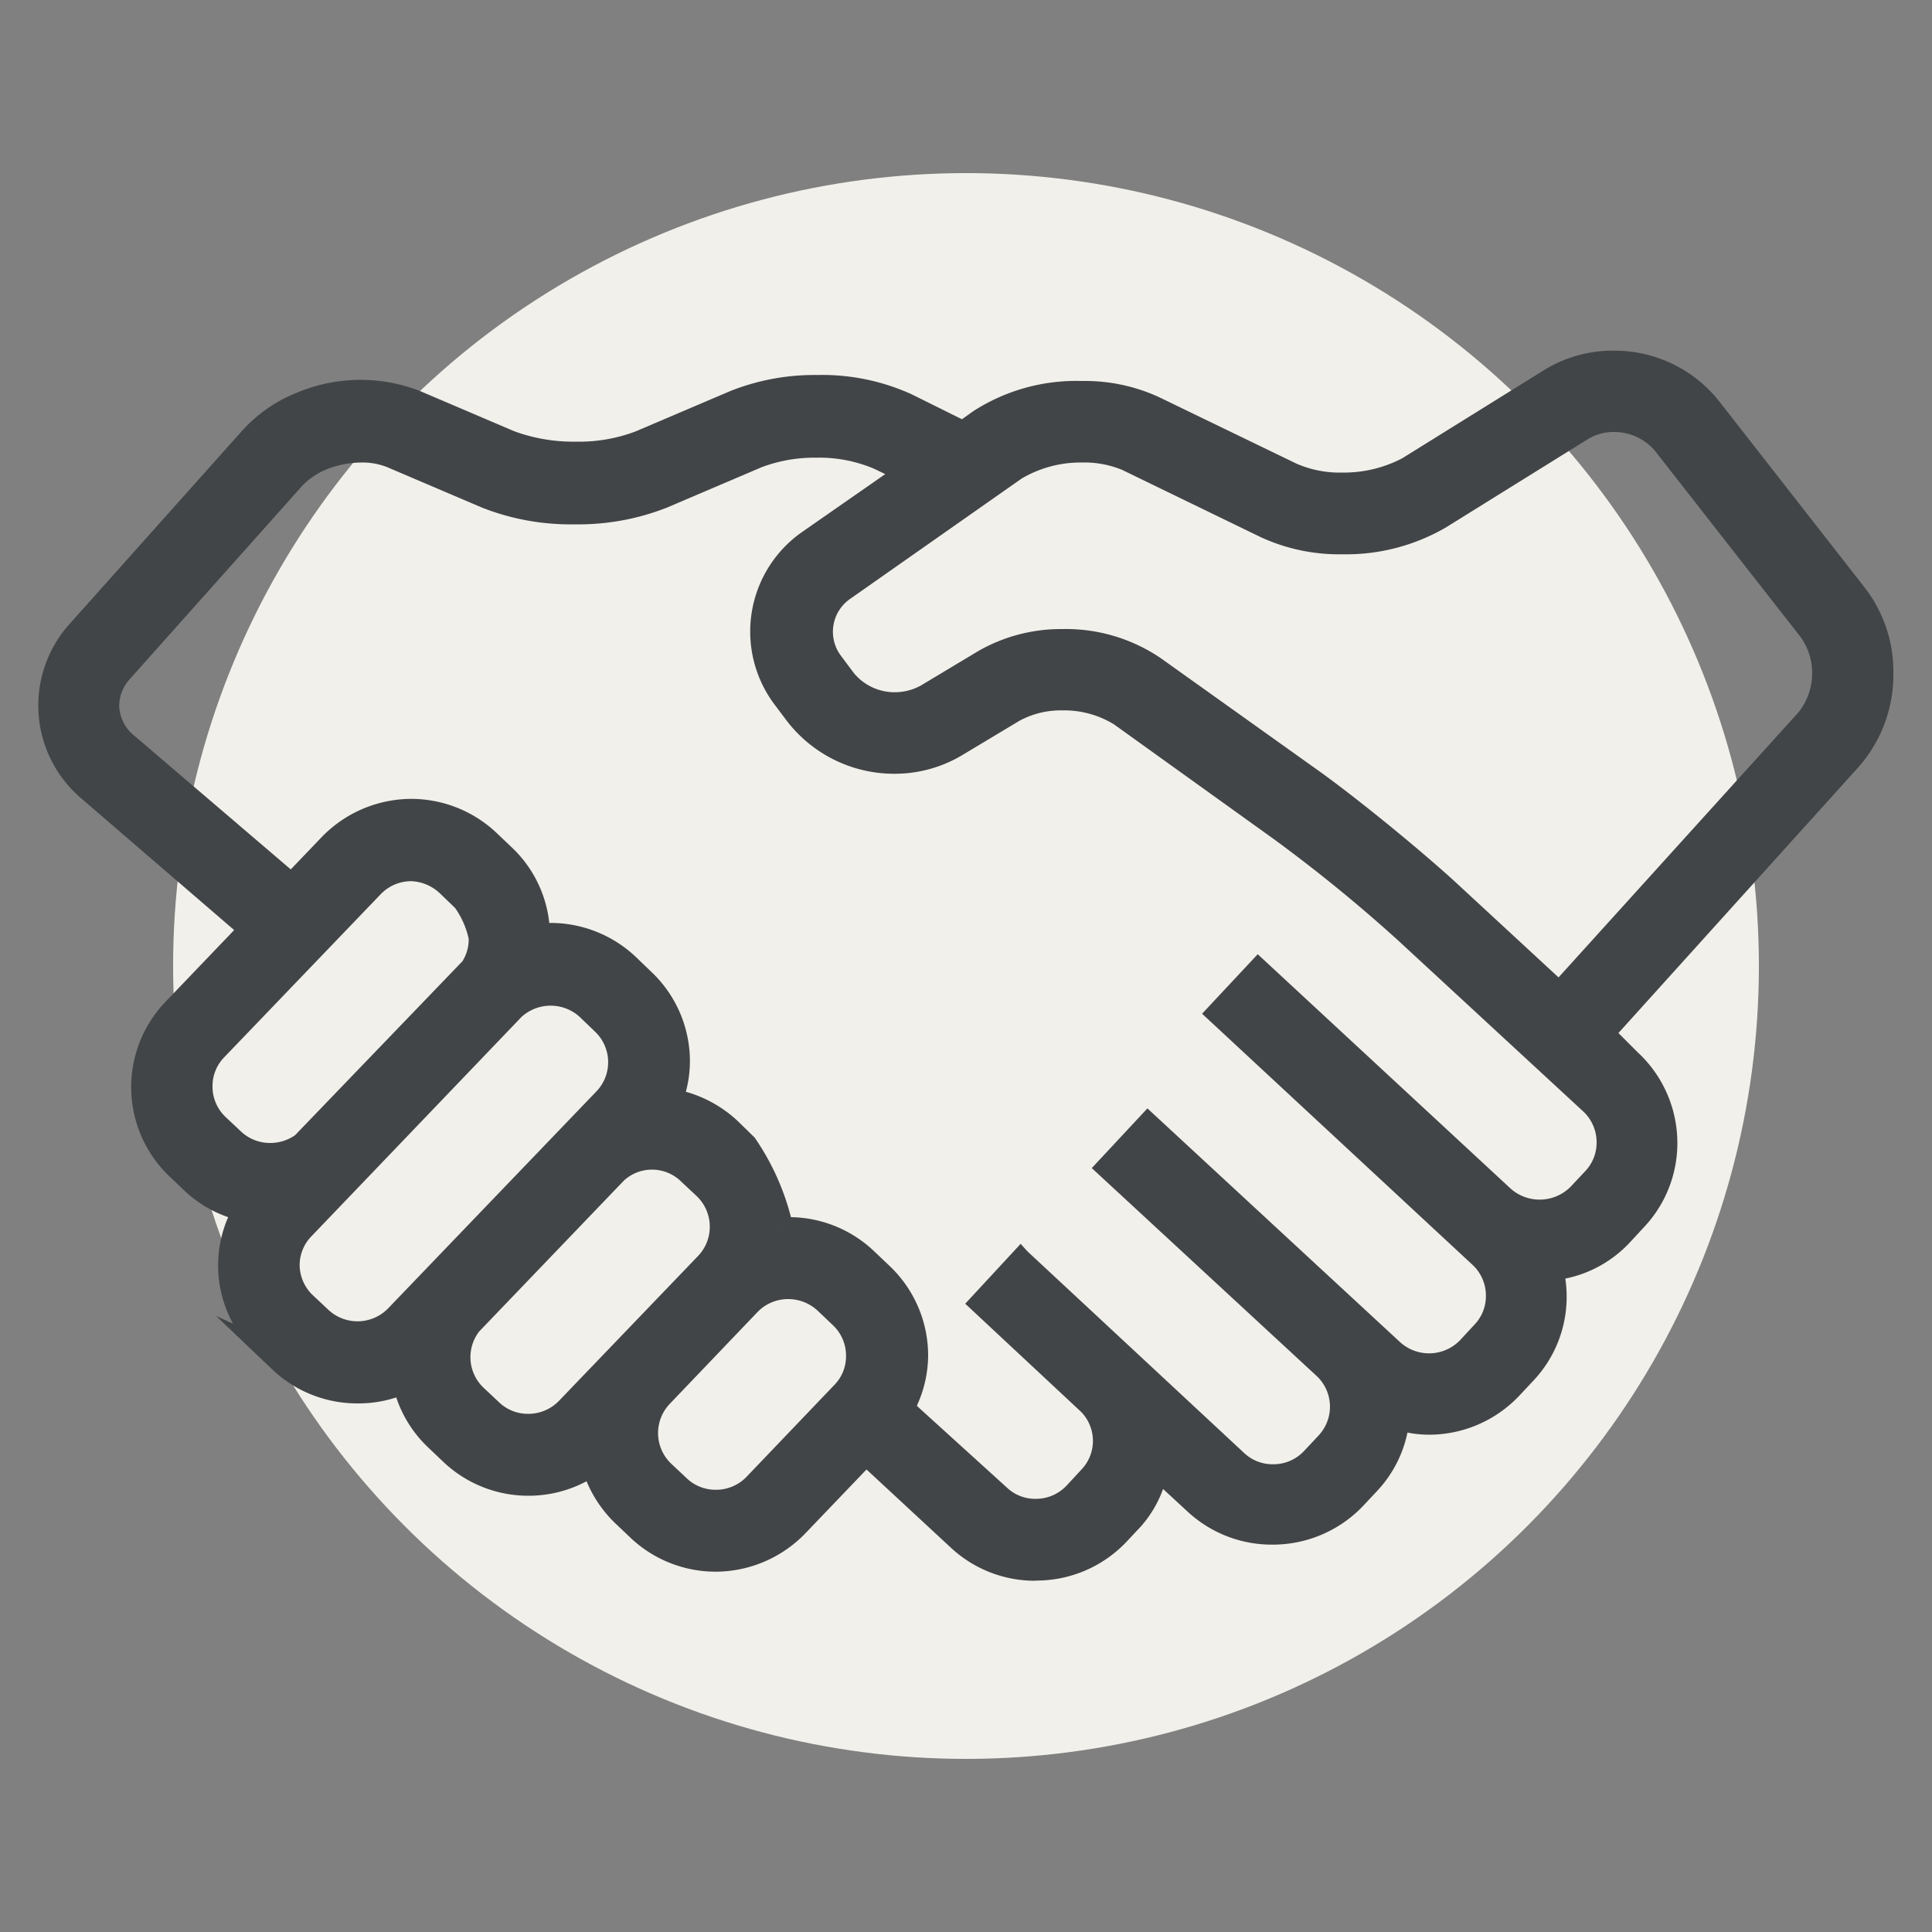 <svg id="Layer_1" data-name="Layer 1" xmlns="http://www.w3.org/2000/svg" viewBox="0 0 100 100"><rect x="0" y="0" width="100" height="100" fill="#808080" stroke="none"/><defs><style>.cls-1{fill:#f2f0eb;}.cls-2{fill:#424547;}</style></defs><circle class="cls-1" cx="50" cy="50" r="41.04"/><path class="cls-2" d="M97.52,34.85a6.66,6.66,0,0,0-1.36-4.12L88.63,21.1a6.48,6.48,0,0,0-5.1-2.42,6.26,6.26,0,0,0-3.33.93l-7.35,4.57a6.68,6.68,0,0,1-3.37.82,6,6,0,0,1-2.59-.51L59.7,21A8.59,8.59,0,0,0,56,20.22a9.38,9.38,0,0,0-5.28,1.52l-.84.59L47,20.91a10.87,10.87,0,0,0-4.68-1,11.41,11.41,0,0,0-4.3.79l-4.9,2.09a8.92,8.92,0,0,1-3.32.57,9,9,0,0,1-3.32-.57l-4.9-2.09a7.16,7.16,0,0,0-2.8-.54,8.42,8.42,0,0,0-3.18.62,7.29,7.29,0,0,0-2.69,1.85L4,32.65a5.8,5.8,0,0,0,.56,8.29L12.85,48,8.9,52.16a5.9,5.9,0,0,0,.2,8.34l.8.76a5.92,5.92,0,0,0,2.61,1.41,6,6,0,0,0-.73,2.8,5.88,5.88,0,0,0,1.83,4.27h0l.8.76a5.87,5.87,0,0,0,4.09,1.62,5.81,5.81,0,0,0,2.31-.46,5.78,5.78,0,0,0,1.64,2.85l.8.77a5.94,5.94,0,0,0,4.09,1.62,6,6,0,0,0,3.28-1,5.82,5.82,0,0,0,1.54,2.53l.8.76a5.94,5.94,0,0,0,8.38-.2l3.49-3.64,4.74,4.39a6,6,0,0,0,8.37-.3l.76-.81A5.87,5.87,0,0,0,60,76.24l1.84,1.69a6,6,0,0,0,8.37-.31l.76-.81a6,6,0,0,0,1.51-3.25,6.07,6.07,0,0,0,1.47.21,5.94,5.94,0,0,0,4.34-1.88l.75-.81a5.8,5.8,0,0,0,1.42-5.33A5.91,5.91,0,0,0,84,64l.76-.81a5.89,5.89,0,0,0-.31-8.34l-1.41-1.3L95.84,39.37A6.7,6.7,0,0,0,97.52,34.85ZM11.33,58.17a2.68,2.68,0,0,1-.09-3.79l8.09-8.44a2.71,2.71,0,0,1,2-.83,2.78,2.78,0,0,1,1.86.74l.79.76a5.09,5.09,0,0,1,.83,1.94,2.67,2.67,0,0,1-.47,1.52l-8.74,9.1a2.72,2.72,0,0,1-1.56.49,2.68,2.68,0,0,1-1.86-.73ZM18.5,68.91a2.69,2.69,0,0,1-1.86-.74l-.8-.76h0a2.68,2.68,0,0,1-.09-3.79S26.53,52.4,26.62,52.29a2.71,2.71,0,0,1,3.72,0l.81.77h0a2.67,2.67,0,0,1,.09,3.78L20.45,68.08A2.69,2.69,0,0,1,18.5,68.91Zm8.84,4.77A2.68,2.68,0,0,1,25.48,73l-.8-.77a2.61,2.61,0,0,1-.83-1.94,2.66,2.66,0,0,1,.59-1.67L32,60.74a2.7,2.7,0,0,1,3.66,0l.8.77h0a2.68,2.68,0,0,1,.09,3.79l-7.21,7.53A2.68,2.68,0,0,1,27.34,73.68ZM39,76.79a2.72,2.72,0,0,1-2,.82,2.65,2.65,0,0,1-1.86-.74l-.8-.76a2.65,2.65,0,0,1-.83-1.94,2.69,2.69,0,0,1,.74-1.85l4.55-4.75a2.71,2.71,0,0,1,3.81-.09l.81.76h0A2.71,2.71,0,0,1,43.56,72ZM82.42,61l-.75.81a2.7,2.7,0,0,1-2,.85,2.67,2.67,0,0,1-1.83-.71L65.14,50.13l-2.2,2.36L76.56,65.1a2.66,2.66,0,0,1,.85,2,2.63,2.63,0,0,1-.71,1.82l-.76.81a2.71,2.71,0,0,1-3.8.14L59.42,58.08l-2.2,2.35L68.51,70.88a2.63,2.63,0,0,1,.83,1.93,2.66,2.66,0,0,1-.72,1.82l-.75.81a2.72,2.72,0,0,1-3.81.14L52.79,65.17h0l-2.2,2.36h0l0,0,5.64,5.21a2.66,2.66,0,0,1,0,3.67l-.76.81a2.7,2.7,0,0,1-3.79.14l-4.92-4.55a5.79,5.79,0,0,0-1.16-6.93l-.81-.77a5.93,5.93,0,0,0-4.08-1.62c-.12,0-.23,0-.34,0s0-.05,0-.08c0-1.55-1.84-4.27-1.84-4.27l-.8-.76a5.88,5.88,0,0,0-3-1.52,5.94,5.94,0,0,0,.35-2,5.86,5.86,0,0,0-1.83-4.27l-.8-.76a5.94,5.94,0,0,0-4.09-1.63c-.17,0-.34,0-.51,0a5.82,5.82,0,0,0-1.81-4.08h0l-.8-.76a6,6,0,0,0-8.38.19l-1.91,2L6.63,38.5a2.58,2.58,0,0,1-.92-2,2.62,2.62,0,0,1,.66-1.73l8.93-10a4,4,0,0,1,1.49-1,5.3,5.3,0,0,1,2-.38,4,4,0,0,1,1.53.28l4.9,2.09a12,12,0,0,0,4.59.83,12,12,0,0,0,4.6-.83l4.9-2.09a8.06,8.06,0,0,1,3-.53,7.81,7.81,0,0,1,3.23.63l1.31.65-5,3.51a5.77,5.77,0,0,0-2.46,4.74,5.68,5.68,0,0,0,1.15,3.45h0l.66.88a6.41,6.41,0,0,0,5.15,2.53,6.26,6.26,0,0,0,3.23-.88l3-1.79A5,5,0,0,1,55,36.27,5.2,5.2,0,0,1,58,37.1L66.22,43a82.54,82.54,0,0,1,6.5,5.3l9.57,8.84a2.7,2.7,0,0,1,.85,2A2.64,2.64,0,0,1,82.42,61Zm11-23.73L80.7,51.31,74.92,46a86.29,86.29,0,0,0-6.81-5.55l-8.26-5.93A8.32,8.32,0,0,0,55,33.06a8,8,0,0,0-4.15,1.06l-3,1.8a3.08,3.08,0,0,1-1.56.41,3.2,3.2,0,0,1-2.56-1.22l-.66-.89h0a2.62,2.62,0,0,1-.52-1.54,2.58,2.58,0,0,1,1.1-2.1l8.84-6.21A6.22,6.22,0,0,1,56,23.44a5.39,5.39,0,0,1,2.34.46l7.19,3.49a9.23,9.23,0,0,0,4,.83,9.91,9.91,0,0,0,5.09-1.31l7.34-4.57a3.08,3.08,0,0,1,1.62-.45,3.29,3.29,0,0,1,2.55,1.18l7.53,9.64a3.74,3.74,0,0,1-.16,4.51Z"/><path class="cls-2" d="M53.58,81.82a6.38,6.38,0,0,1-4.35-1.7l-4.38-4.06L41.7,79.35a6.47,6.47,0,0,1-4.65,2h0a6.41,6.41,0,0,1-4.42-1.76l-.81-.77a6.45,6.45,0,0,1-1.46-2.15,6.39,6.39,0,0,1-3,.75h0a6.39,6.39,0,0,1-4.42-1.76l-.81-.77a6.3,6.3,0,0,1-1.62-2.56,6.29,6.29,0,0,1-2,.31h0a6.37,6.37,0,0,1-4.42-1.76l-2.9-2.76.87.39A6.26,6.26,0,0,1,11.81,63a6.2,6.2,0,0,1-2.25-1.36l-.8-.76a6.38,6.38,0,0,1-.22-9l3.58-3.74L4.2,41.32a6.31,6.31,0,0,1-.62-9l8.93-10a7.6,7.6,0,0,1,2.87-2,8.49,8.49,0,0,1,6.36-.08l4.9,2.09a8.89,8.89,0,0,0,3.13.53,8.31,8.31,0,0,0,3.13-.53l4.9-2.09a11.79,11.79,0,0,1,4.49-.83,11.18,11.18,0,0,1,4.9,1l2.6,1.29.59-.42A9.83,9.83,0,0,1,56,19.72a9.15,9.15,0,0,1,4,.84L67.11,24a5.59,5.59,0,0,0,2.37.46,6.51,6.51,0,0,0,3.1-.74l7.35-4.57a6.78,6.78,0,0,1,3.6-1A6.91,6.91,0,0,1,89,20.79l7.53,9.64A7.1,7.1,0,0,1,98,34.85h0a7.21,7.21,0,0,1-1.8,4.85L83.77,53.47l1,1a6.4,6.4,0,0,1,2.05,4.69,6.33,6.33,0,0,1-1.72,4.35l-.75.81a6.26,6.26,0,0,1-3.33,1.86,6.06,6.06,0,0,1,.07.92,6.32,6.32,0,0,1-1.71,4.35l-.76.81a6.43,6.43,0,0,1-4.7,2,5.89,5.89,0,0,1-1.07-.11,6.27,6.27,0,0,1-1.55,3l-.75.8a6.45,6.45,0,0,1-4.71,2h0a6.4,6.4,0,0,1-4.36-1.7l-1.28-1.18A6,6,0,0,1,59.06,79l-.76.81a6.42,6.42,0,0,1-4.69,2Zm-8.77-7.16,5.1,4.72a5.39,5.39,0,0,0,3.68,1.44h0a5.43,5.43,0,0,0,4-1.71l.76-.82a5.28,5.28,0,0,0,1.21-2.19l.22-.78,2.44,2.24A5.39,5.39,0,0,0,65.88,79h0a5.47,5.47,0,0,0,4-1.72l.75-.81a5.29,5.29,0,0,0,1.38-3l.07-.57.55.14a5.24,5.24,0,0,0,5.32-1.52l.76-.81a5.36,5.36,0,0,0,1.44-3.67A5.54,5.54,0,0,0,80,65.86l-.12-.54.54-.07a5.38,5.38,0,0,0,3.26-1.64l.75-.81a5.38,5.38,0,0,0-.28-7.63l-1.78-1.64L95.47,39a6.4,6.4,0,0,0,.29-8l-7.53-9.63a5.91,5.91,0,0,0-4.7-2.23,5.71,5.71,0,0,0-3.07.86L73.12,24.6a7.34,7.34,0,0,1-3.64.9,6.69,6.69,0,0,1-2.81-.56l-7.19-3.48A8,8,0,0,0,56,20.72a9,9,0,0,0-5,1.43l-1.08.76-3.12-1.55a10.21,10.21,0,0,0-4.46-.92,10.71,10.71,0,0,0-4.1.75l-4.9,2.09a10,10,0,0,1-3.52.61,9.82,9.82,0,0,1-3.52-.61l-4.9-2.09a7.54,7.54,0,0,0-5.6.08A6.81,6.81,0,0,0,13.25,23L4.33,33a5.3,5.3,0,0,0,.52,7.57L13.58,48l-4.32,4.5a5.34,5.34,0,0,0-1.49,3.72,5.41,5.41,0,0,0,1.67,3.9l.81.76a5.31,5.31,0,0,0,2.39,1.3l.62.16-.31.56a5.34,5.34,0,0,0,1,6.47l.93.88a5.44,5.44,0,0,0,3.61,1.36h0a5.52,5.52,0,0,0,2.11-.42l.53-.23.14.57a5.36,5.36,0,0,0,1.5,2.61l.8.76a5.41,5.41,0,0,0,3.74,1.49h0a5.43,5.43,0,0,0,3-.91l.56-.37.2.64a5.37,5.37,0,0,0,1.4,2.32l.81.76A5.38,5.38,0,0,0,37,80.33h0A5.48,5.48,0,0,0,41,78.66Zm8.8,4a3.13,3.13,0,0,1-2.17-.85L46.24,73l.18-.34A5.44,5.44,0,0,0,47,70.18a5.38,5.38,0,0,0-1.68-3.9l-.8-.77A5.44,5.44,0,0,0,40.82,64h-.14l-.18,0-.53,0v-.53l.5,0h0L40,63.46c0-1.1-1.21-3.16-1.72-3.93l-.76-.72a5.37,5.37,0,0,0-2.73-1.39l-.58-.11.2-.55A5.32,5.32,0,0,0,33,51.07l-.81-.76a5.41,5.41,0,0,0-3.74-1.49l-.26,0-.73.07,0-.53a5.33,5.33,0,0,0-1.65-3.74L25,43.89a5.38,5.38,0,0,0-3.73-1.49h0a5.44,5.44,0,0,0-3.92,1.67L15.12,46.4,6.3,38.88A3.09,3.09,0,0,1,6,34.46l8.93-10a4.42,4.42,0,0,1,1.67-1.14,5.88,5.88,0,0,1,2.15-.42h0a4.52,4.52,0,0,1,1.73.32l4.89,2.09a11.51,11.51,0,0,0,4.41.79,11.49,11.49,0,0,0,4.4-.79l4.89-2.09a8.8,8.8,0,0,1,3.23-.57,8.16,8.16,0,0,1,3.46.68l2.05,1-5.68,4a5.28,5.28,0,0,0-1.2,7.48l.66.89a6,6,0,0,0,4.76,2.32,5.72,5.72,0,0,0,3-.81l3-1.79A5.33,5.33,0,0,1,55,35.77a5.66,5.66,0,0,1,3.22.92l8.26,5.92C68.38,44,71.38,46.4,73.06,48l9.56,8.85a3.11,3.11,0,0,1,1,2.33,3.14,3.14,0,0,1-.85,2.16L82,62.1a3.14,3.14,0,0,1-2.34,1,3.21,3.21,0,0,1-2.17-.84L65.17,50.84l-1.52,1.62L76.9,64.74a3.18,3.18,0,0,1,.16,4.49l-.75.81a3.16,3.16,0,0,1-2.34,1,3.21,3.21,0,0,1-2.17-.84L59.44,58.78l-1.51,1.63,10.92,10.1a3.14,3.14,0,0,1,1,2.3A3.21,3.21,0,0,1,69,75l-.76.81a3.18,3.18,0,0,1-2.34,1,3.21,3.21,0,0,1-2.17-.85L52.81,65.87,51.3,67.5l5.32,4.91a3.17,3.17,0,0,1,.08,4.38l-.76.81A3.14,3.14,0,0,1,53.61,78.61Zm-6.14-5.88L52.12,77a2.13,2.13,0,0,0,1.49.58,2.18,2.18,0,0,0,1.6-.69l.75-.81a2.15,2.15,0,0,0,0-3l-6-5.6,2.87-3.1.34.38L64.4,75.21a2.14,2.14,0,0,0,1.49.58,2.17,2.17,0,0,0,1.61-.69l.76-.81a2.18,2.18,0,0,0-.09-3.05L56.51,60.46l2.88-3.09L72.48,69.48a2.23,2.23,0,0,0,3.1-.12l.75-.81a2.12,2.12,0,0,0,.58-1.48,2.17,2.17,0,0,0-.69-1.6l-14-13,2.88-3.08L78.2,61.53a2.26,2.26,0,0,0,3.1-.11l.76-.81a2.14,2.14,0,0,0,.58-1.48,2.18,2.18,0,0,0-.69-1.6l-9.57-8.84a79.52,79.52,0,0,0-6.45-5.26L57.67,37.5A4.91,4.91,0,0,0,55,36.77a4.5,4.5,0,0,0-2.22.53l-3,1.8a6.8,6.8,0,0,1-3.49.95,7,7,0,0,1-5.55-2.72l-.67-.89a6.29,6.29,0,0,1,1.44-8.9l4.31-3-.56-.27a7.23,7.23,0,0,0-3-.58,7.76,7.76,0,0,0-2.83.49l-4.9,2.09a12.52,12.52,0,0,1-4.79.87,12.5,12.5,0,0,1-4.8-.87l-4.9-2.09a3.43,3.43,0,0,0-1.33-.24h0a4.88,4.88,0,0,0-1.77.34,3.63,3.63,0,0,0-1.31.88l-8.92,10a2.06,2.06,0,0,0-.54,1.39A2.09,2.09,0,0,0,7,38.12L15.05,45l1.58-1.65a6.47,6.47,0,0,1,4.65-2h0a6.43,6.43,0,0,1,4.42,1.76l.8.76a6.3,6.3,0,0,1,1.93,3.9h.06a6.43,6.43,0,0,1,4.42,1.76l.8.77a6.36,6.36,0,0,1,2,4.63,6.19,6.19,0,0,1-.21,1.58,6.51,6.51,0,0,1,2.69,1.52l.87.85A12.87,12.87,0,0,1,40.94,63a6.39,6.39,0,0,1,4.3,1.76l.8.76a6.39,6.39,0,0,1,2,4.63A6.28,6.28,0,0,1,47.47,72.73ZM37.05,78.11a3.18,3.18,0,0,1-2.2-.87l-.8-.77A3.17,3.17,0,0,1,33.94,72l4.55-4.76a3.3,3.3,0,0,1,4.52-.1l.8.76a3.2,3.2,0,0,1,.11,4.5l-4.56,4.75A3.16,3.16,0,0,1,37.05,78.11ZM40.8,67.24a2.2,2.2,0,0,0-1.59.67l-4.55,4.76a2.19,2.19,0,0,0,.07,3.08l.81.76a2.15,2.15,0,0,0,1.51.6,2.18,2.18,0,0,0,1.59-.67h0l4.55-4.76a2.11,2.11,0,0,0,.6-1.5,2.16,2.16,0,0,0-.67-1.58l-.8-.76A2.24,2.24,0,0,0,40.8,67.24ZM27.34,74.18h0a3.18,3.18,0,0,1-2.2-.87l-.81-.76a3.17,3.17,0,0,1-1-2.31,3.13,3.13,0,0,1,.7-2l7.54-7.87a3.19,3.19,0,0,1,4.36,0l.81.77a3.14,3.14,0,0,1,1,2.3,3.17,3.17,0,0,1-.87,2.19L29.65,73.2A3.16,3.16,0,0,1,27.34,74.18Zm6.41-13.64a2.14,2.14,0,0,0-1.46.57L24.8,68.92a2.18,2.18,0,0,0,.22,2.9l.81.76a2.15,2.15,0,0,0,1.51.6,2.2,2.2,0,0,0,1.59-.67L36.14,65a2.19,2.19,0,0,0-.07-3.08l-.81-.76A2.15,2.15,0,0,0,33.75,60.54ZM18.5,69.41h0a3.2,3.2,0,0,1-2.2-.87l-.81-.77a3.18,3.18,0,0,1-.1-4.49L26.25,52a3.26,3.26,0,0,1,4.44-.05l.8.76a3.18,3.18,0,0,1,.11,4.5L20.81,68.43A3.16,3.16,0,0,1,18.5,69.41ZM16.15,67l.84.79a2.21,2.21,0,0,0,3.1-.07L30.88,56.48a2.18,2.18,0,0,0-.08-3.08l-.8-.77a2.24,2.24,0,0,0-3,0L16.11,64a2.14,2.14,0,0,0-.6,1.5A2.18,2.18,0,0,0,16.15,67ZM14,60.16a3.18,3.18,0,0,1-2.2-.87l-.8-.76A3.17,3.17,0,0,1,10.88,54L19,45.59a3.3,3.3,0,0,1,4.51-.1l.87.84a5.18,5.18,0,0,1,.91,2.22,3.12,3.12,0,0,1-.56,1.8l-8.78,9.16A3.2,3.2,0,0,1,14,60.16Zm7.29-14.55a2.19,2.19,0,0,0-1.59.68L11.6,54.73a2.13,2.13,0,0,0-.6,1.5,2.16,2.16,0,0,0,.67,1.58h0l.81.76a2.18,2.18,0,0,0,1.51.59,2.25,2.25,0,0,0,1.28-.4l8.66-9a2.11,2.11,0,0,0,.33-1.16,4.35,4.35,0,0,0-.71-1.61l-.76-.73A2.28,2.28,0,0,0,21.28,45.61ZM80.73,52l-6.15-5.69a86.58,86.58,0,0,0-6.76-5.52l-8.26-5.92A7.73,7.73,0,0,0,55,33.56a7.61,7.61,0,0,0-3.9,1l-3,1.79a3.4,3.4,0,0,1-1.83.49,3.66,3.66,0,0,1-2.95-1.43l-.66-.88a3.13,3.13,0,0,1-.62-1.84,3.07,3.07,0,0,1,1.32-2.51L52.25,24a6.77,6.77,0,0,1,3.7-1,6.08,6.08,0,0,1,2.56.52l7.19,3.48a8.77,8.77,0,0,0,3.78.78,9.36,9.36,0,0,0,4.83-1.24l7.34-4.57a3.52,3.52,0,0,1,1.88-.52,3.81,3.81,0,0,1,2.94,1.38L94,32.4a4,4,0,0,1,.79,2.45,4,4,0,0,1-1,2.71ZM55,32.56a8.73,8.73,0,0,1,5.1,1.52L68.4,40c2,1.45,5,3.9,6.86,5.59l5.41,5L93.08,36.88A3.24,3.24,0,0,0,93.22,33l-7.54-9.64a2.76,2.76,0,0,0-2.14-1h0a2.53,2.53,0,0,0-1.35.37l-7.35,4.57a10.28,10.28,0,0,1-5.35,1.39,9.7,9.7,0,0,1-4.22-.88l-7.19-3.49A5.13,5.13,0,0,0,56,23.94a6,6,0,0,0-3.12.83L44,31a2.07,2.07,0,0,0-.49,2.92l.68.91a2.73,2.73,0,0,0,2.15,1,2.8,2.8,0,0,0,1.31-.34l3-1.8A8.61,8.61,0,0,1,55,32.56Z"/></svg>